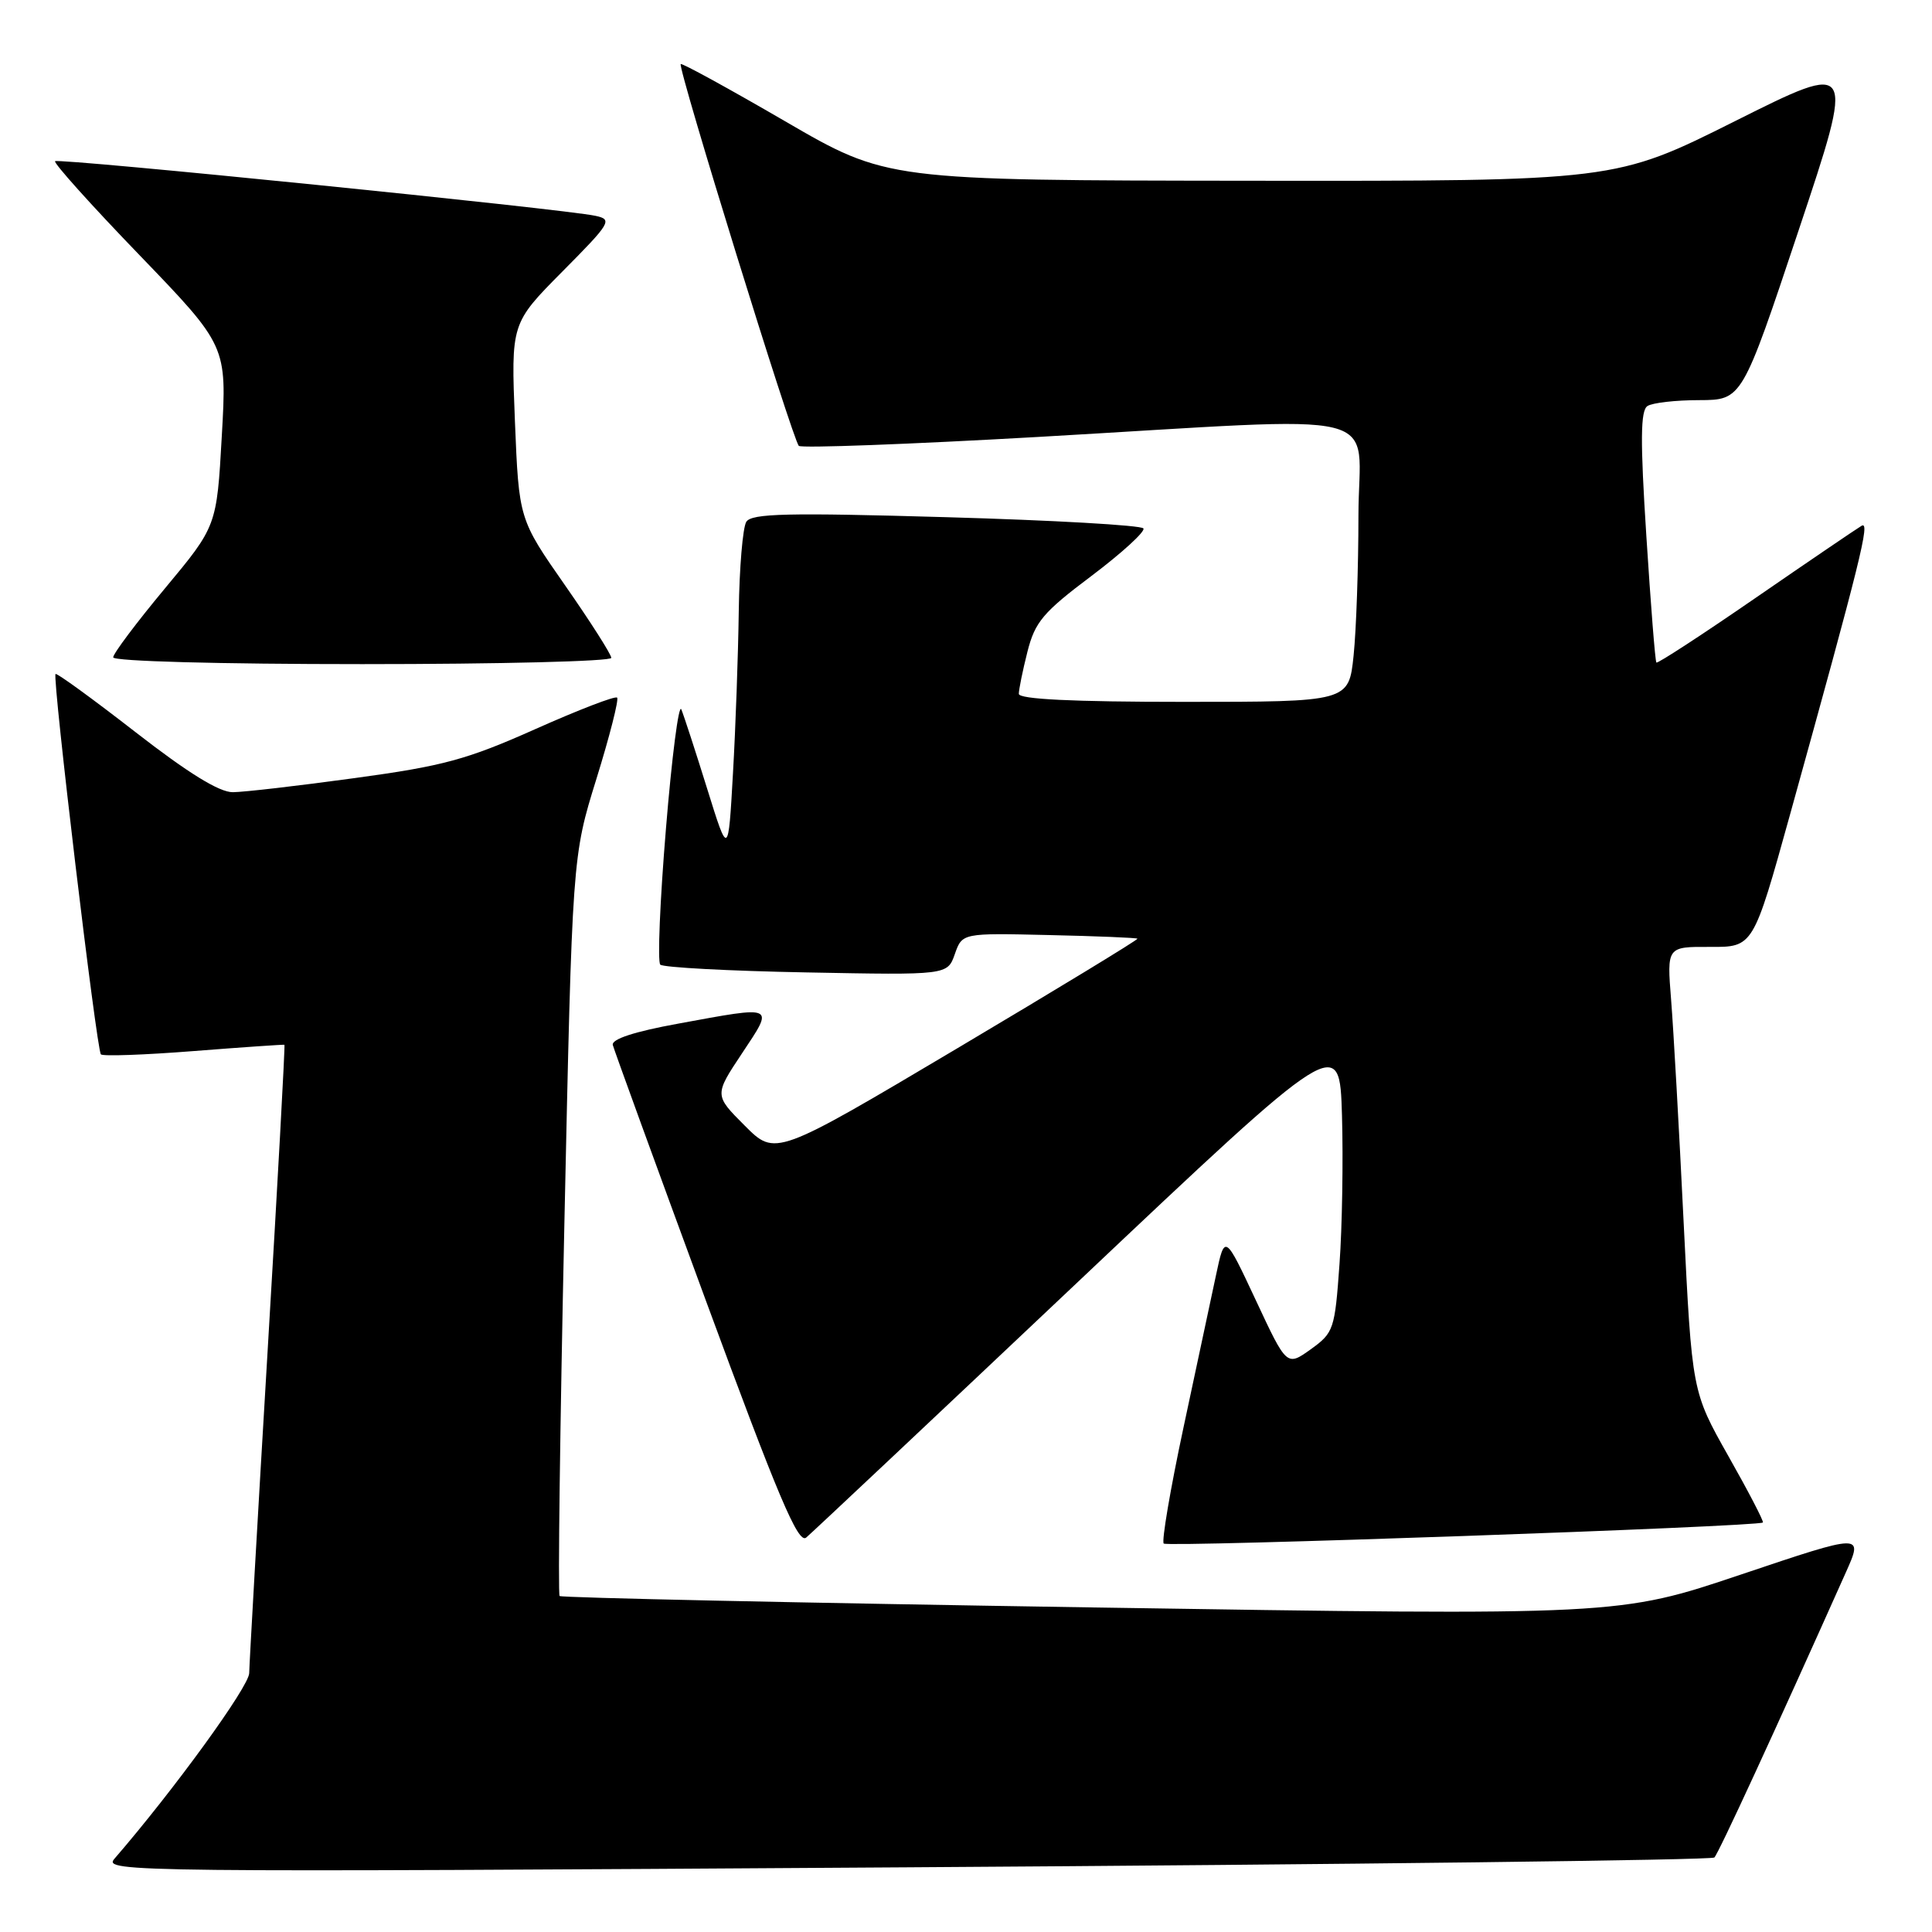 <?xml version="1.0" encoding="UTF-8" standalone="no"?>
<!DOCTYPE svg PUBLIC "-//W3C//DTD SVG 1.1//EN" "http://www.w3.org/Graphics/SVG/1.1/DTD/svg11.dtd" >
<svg xmlns="http://www.w3.org/2000/svg" xmlns:xlink="http://www.w3.org/1999/xlink" version="1.1" viewBox="0 0 256 256">
 <g >
 <path fill="currentColor"
d=" M 227.16 246.13 C 227.71 245.60 235.16 229.44 244.59 208.34 C 246.90 203.18 246.90 203.18 230.70 208.63 C 214.50 214.08 214.50 214.08 144.53 212.99 C 106.05 212.39 74.38 211.71 74.15 211.48 C 73.92 211.25 74.20 189.11 74.78 162.28 C 75.83 113.50 75.83 113.50 79.03 103.20 C 80.79 97.53 82.02 92.69 81.77 92.44 C 81.52 92.18 76.63 94.07 70.91 96.62 C 61.88 100.65 58.71 101.51 47.00 103.10 C 39.58 104.12 32.31 104.96 30.86 104.97 C 29.07 104.99 24.95 102.45 17.94 97.00 C 12.29 92.61 7.52 89.14 7.36 89.31 C 6.91 89.76 12.80 139.13 13.37 139.71 C 13.65 139.98 19.19 139.78 25.68 139.27 C 32.18 138.76 37.59 138.39 37.69 138.44 C 37.79 138.50 36.79 156.76 35.46 179.02 C 34.13 201.29 33.04 220.49 33.02 221.70 C 33.00 223.47 23.05 237.18 15.15 246.31 C 13.64 248.05 17.44 248.09 120.04 247.43 C 178.59 247.06 226.80 246.47 227.16 246.13 Z  M 142.82 169.87 C 177.50 137.09 177.50 137.09 177.82 147.80 C 177.99 153.68 177.85 162.55 177.49 167.50 C 176.87 176.17 176.73 176.59 173.68 178.79 C 170.50 181.06 170.50 181.06 166.40 172.28 C 162.29 163.50 162.29 163.50 161.12 169.00 C 160.48 172.03 158.53 181.13 156.80 189.24 C 155.07 197.35 153.90 204.23 154.20 204.53 C 154.71 205.04 233.04 202.29 233.59 201.74 C 233.74 201.60 231.68 197.64 229.02 192.94 C 224.20 184.40 224.20 184.40 223.09 161.95 C 222.49 149.60 221.74 136.34 221.43 132.47 C 220.87 125.44 220.87 125.44 226.59 125.47 C 232.31 125.50 232.31 125.50 237.17 108.00 C 246.59 74.04 247.85 68.98 246.67 69.67 C 246.03 70.05 239.71 74.34 232.63 79.22 C 225.55 84.10 219.63 87.96 219.48 87.79 C 219.32 87.63 218.73 80.09 218.15 71.03 C 217.33 58.32 217.37 54.39 218.30 53.80 C 218.96 53.37 222.05 53.02 225.16 53.02 C 230.83 53.00 230.83 53.00 238.32 30.54 C 245.82 8.08 245.82 8.08 229.92 16.04 C 214.02 24.00 214.02 24.00 165.76 23.95 C 117.50 23.90 117.50 23.90 104.00 16.05 C 96.58 11.74 90.36 8.33 90.20 8.49 C 89.76 8.90 105.07 58.39 105.85 59.08 C 106.21 59.40 120.45 58.87 137.50 57.90 C 185.25 55.17 180.00 53.88 180.00 68.35 C 180.00 75.15 179.71 83.47 179.36 86.85 C 178.72 93.00 178.72 93.00 156.86 93.00 C 142.16 93.00 135.00 92.65 135.00 91.94 C 135.00 91.36 135.51 88.85 136.14 86.36 C 137.14 82.41 138.20 81.14 144.63 76.31 C 148.67 73.26 151.77 70.43 151.51 70.02 C 151.25 69.60 139.50 68.93 125.40 68.53 C 104.30 67.92 99.60 68.03 98.89 69.14 C 98.42 69.89 97.97 75.22 97.89 81.00 C 97.81 86.78 97.47 96.45 97.12 102.50 C 96.50 113.50 96.50 113.50 93.70 104.50 C 92.16 99.55 90.62 94.83 90.28 94.00 C 89.94 93.17 89.02 100.29 88.24 109.82 C 87.45 119.35 87.11 127.45 87.49 127.82 C 87.86 128.19 96.58 128.66 106.85 128.85 C 125.54 129.21 125.54 129.21 126.52 126.42 C 127.50 123.63 127.50 123.63 139.00 123.90 C 145.32 124.04 150.60 124.26 150.72 124.38 C 150.84 124.50 140.09 131.04 126.84 138.91 C 102.74 153.22 102.74 153.22 98.69 149.16 C 94.64 145.11 94.64 145.11 98.33 139.56 C 102.60 133.13 102.87 133.25 89.85 135.64 C 84.04 136.70 81.01 137.69 81.20 138.47 C 81.37 139.12 86.90 154.33 93.50 172.25 C 103.10 198.32 105.76 204.61 106.82 203.74 C 107.54 203.14 123.74 187.90 142.82 169.87 Z  M 81.00 87.17 C 81.00 86.72 78.25 82.40 74.88 77.57 C 68.76 68.80 68.76 68.80 68.23 55.82 C 67.71 42.85 67.71 42.85 74.52 35.98 C 80.94 29.51 81.19 29.09 78.91 28.60 C 74.74 27.69 7.74 20.92 7.30 21.36 C 7.07 21.59 12.10 27.19 18.48 33.80 C 30.07 45.83 30.07 45.83 29.39 57.77 C 28.72 69.72 28.72 69.72 21.86 77.96 C 18.09 82.49 15.00 86.60 15.00 87.10 C 15.00 87.62 29.07 88.00 48.00 88.00 C 66.15 88.00 81.00 87.63 81.00 87.17 Z "/>
</g>
</svg>